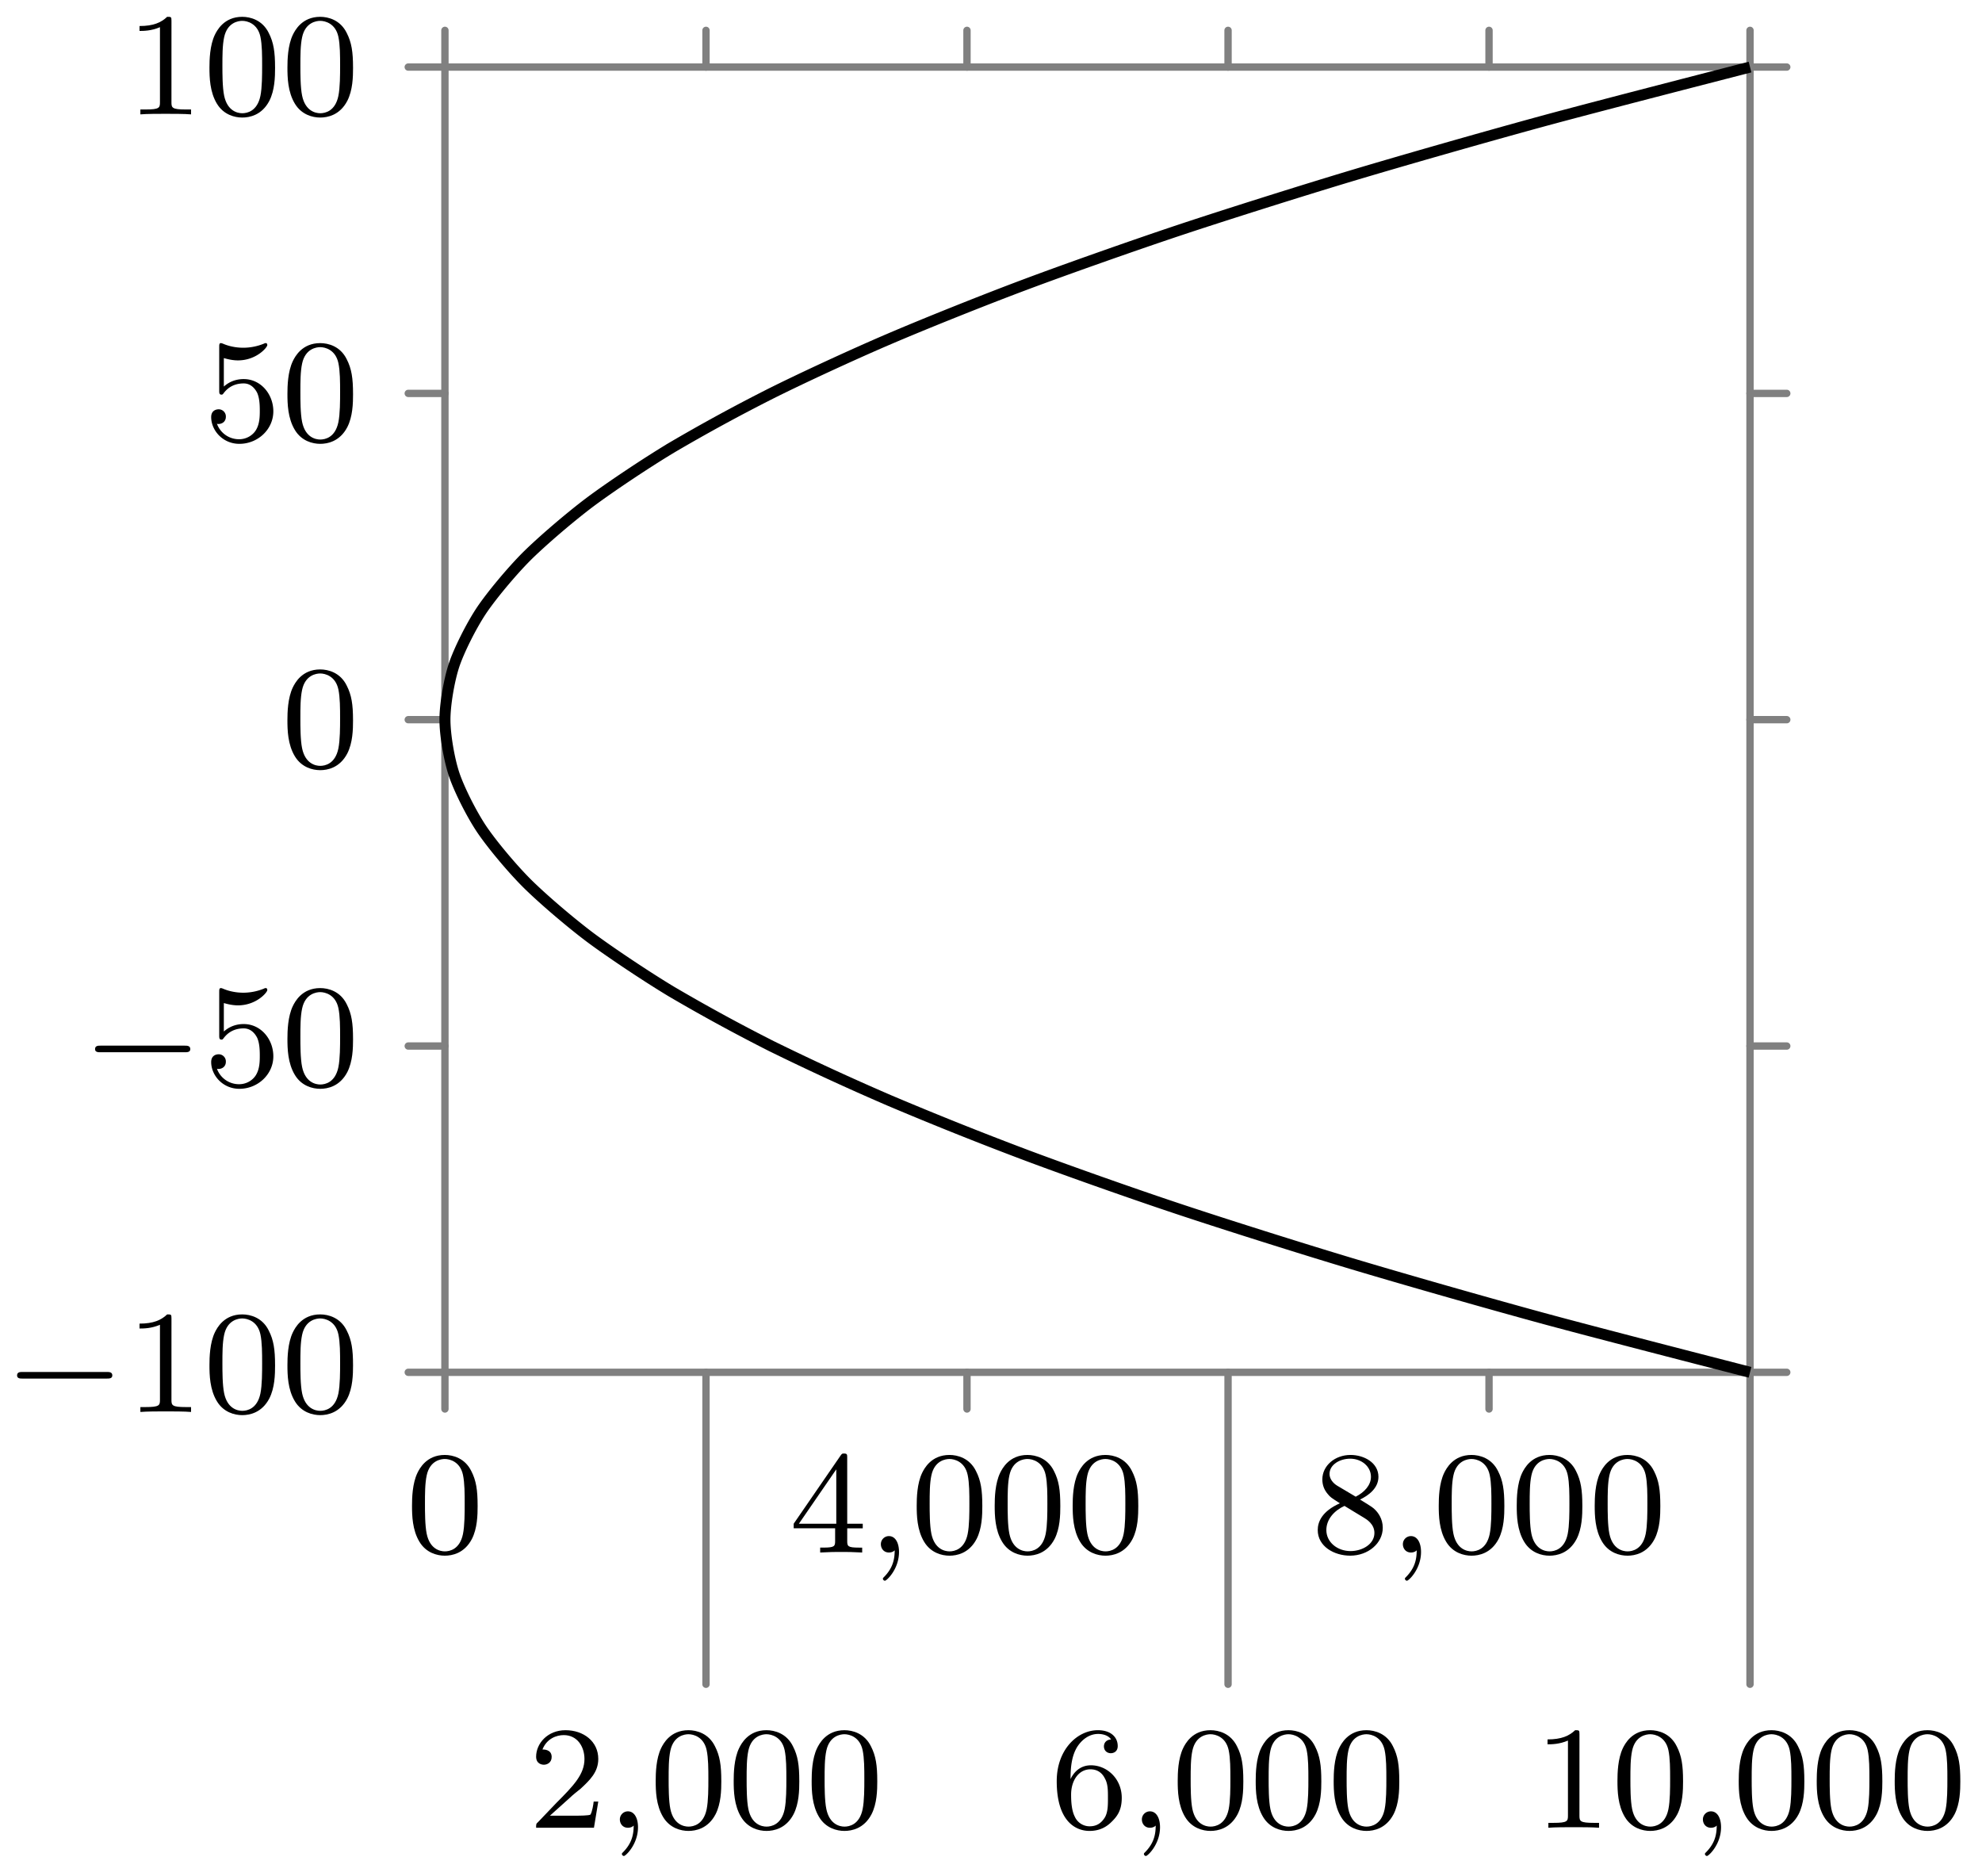 <svg xmlns="http://www.w3.org/2000/svg" xmlns:xlink="http://www.w3.org/1999/xlink" width="143.499" height="135.795" viewBox="0 0 107.624 101.846" version="1.2"><defs><symbol overflow="visible" id="a"><path style="stroke:none" d="M3.89-2.547c0-.844-.078-1.36-.343-1.875-.344-.703-1-.875-1.438-.875-1 0-1.375.75-1.484.969C.344-3.75.328-2.953.328-2.547c0 .531.016 1.328.406 1.969.36.594.954.75 1.375.75.391 0 1.063-.125 1.47-.906.296-.579.312-1.297.312-1.813ZM2.11-.062c-.266 0-.813-.126-.985-.954-.094-.453-.094-1.203-.094-1.625 0-.546 0-1.109.094-1.546.172-.813.781-.891.984-.891.266 0 .829.14.985.86.094.437.094 1.046.094 1.577 0 .47 0 1.188-.094 1.641-.172.828-.719.938-.985.938Zm0 0"/></symbol><symbol overflow="visible" id="b"><path style="stroke:none" d="M2.25-1.625c.125-.125.453-.39.594-.5.484-.453.953-.89.953-1.61 0-.953-.797-1.562-1.781-1.562-.97 0-1.594.719-1.594 1.438 0 .39.312.437.422.437.172 0 .422-.11.422-.422 0-.406-.407-.406-.5-.406.234-.594.765-.781 1.156-.781.734 0 1.125.625 1.125 1.297 0 .828-.578 1.437-1.531 2.39l-1 1.047C.422-.219.422-.203.422 0h3.14l.235-1.422h-.25c-.016.156-.078.547-.172.703-.047.063-.656.063-.781.063H1.172Zm0 0"/></symbol><symbol overflow="visible" id="d"><path style="stroke:none" d="M3.14-5.156c0-.157 0-.219-.171-.219-.094 0-.11 0-.188.11L.234-1.564v.25h2.25v.672c0 .297-.015.375-.64.375h-.172V0c.672-.031.687-.031 1.14-.031.454 0 .47 0 1.141.031v-.266h-.172c-.625 0-.64-.078-.64-.375v-.671h.843v-.25h-.843Zm-.593.64v2.954H.516Zm0 0"/></symbol><symbol overflow="visible" id="e"><path style="stroke:none" d="M1.094-2.64c0-.657.062-1.235.343-1.72.25-.406.657-.734 1.157-.734.156 0 .515.032.703.297-.36.031-.39.297-.39.375 0 .25.187.375.374.375.14 0 .375-.078.375-.39 0-.47-.36-.86-1.078-.86C1.468-5.297.344-4.25.344-2.53.344-.36 1.359.172 2.125.172c.39 0 .797-.11 1.156-.453.328-.313.594-.64.594-1.344 0-1.031-.797-1.766-1.672-1.766-.578 0-.922.36-1.11.75ZM2.125-.079a.88.88 0 0 1-.797-.516c-.187-.36-.203-.89-.203-1.203 0-.781.422-1.375 1.047-1.375.39 0 .64.203.781.485.172.296.172.656.172 1.062s0 .75-.156 1.047c-.219.36-.485.5-.844.5Zm0 0"/></symbol><symbol overflow="visible" id="f"><path style="stroke:none" d="M2.64-2.875c.454-.219 1-.61 1-1.234 0-.766-.78-1.188-1.515-1.188-.844 0-1.531.578-1.531 1.328 0 .297.094.563.297.797.14.172.171.188.656.5C.563-2.234.344-1.656.344-1.219c0 .89.89 1.39 1.765 1.39.97 0 1.766-.671 1.766-1.515 0-.5-.266-.828-.406-.968-.125-.126-.14-.141-.828-.563Zm-1.234-.75c-.234-.14-.422-.375-.422-.64 0-.5.547-.829 1.125-.829.61 0 1.125.422 1.125.985 0 .453-.359.843-.828 1.078Zm.39 1.094c.032.015.938.578 1.079.656.125.078.547.328.547.813 0 .609-.656.984-1.297.984-.719 0-1.313-.484-1.313-1.14 0-.595.438-1.063.985-1.313Zm0 0"/></symbol><symbol overflow="visible" id="g"><path style="stroke:none" d="M2.5-5.078c0-.219-.016-.219-.234-.219-.329.313-.75.5-1.5.5v.266c.218 0 .64 0 1.109-.203v4.078c0 .297-.031.39-.781.39H.812V0c.329-.031 1.016-.031 1.375-.031.36 0 1.047 0 1.376.031v-.266H3.28c-.75 0-.781-.093-.781-.39Zm0 0"/></symbol><symbol overflow="visible" id="i"><path style="stroke:none" d="M1.11-4.484c.109.03.421.125.765.125 1 0 1.594-.704 1.594-.829 0-.093-.047-.109-.094-.109-.016 0-.031 0-.094.031a2.982 2.982 0 0 1-1.11.22c-.468 0-.858-.11-1.108-.22-.079-.03-.094-.03-.11-.03-.094 0-.094.077-.094.234v2.328c0 .14 0 .234.125.234.063 0 .079-.031.125-.094.094-.11.391-.515 1.079-.515.437 0 .656.359.734.515.125.281.14.656.14.953 0 .297 0 .735-.218 1.079-.156.25-.485.484-.906.484A1.271 1.271 0 0 1 .734-.922c.016.016.079.016.079.016.218 0 .406-.14.406-.39a.388.388 0 0 0-.39-.407c-.157 0-.407.078-.407.422 0 .718.625 1.453 1.531 1.453 1 0 1.844-.781 1.844-1.766 0-.922-.672-1.75-1.61-1.75-.39 0-.765.125-1.078.406Zm0 0"/></symbol><symbol overflow="visible" id="c"><path style="stroke:none" d="M1.484-.125c0 .516-.109.984-.593 1.469-.032.031-.047.047-.047.078 0 .062.062.11.11.11.093 0 .765-.626.765-1.563 0-.5-.203-.86-.547-.86a.436.436 0 0 0-.438.438c0 .234.157.453.438.453.203 0 .312-.11.312-.125Zm0 0"/></symbol><symbol overflow="visible" id="h"><path style="stroke:none" d="M5.563-1.813c.14 0 .312 0 .312-.171 0-.188-.172-.188-.313-.188H1c-.125 0-.297 0-.297.188 0 .171.172.171.297.171Zm0 0"/></symbol></defs><path style="fill:none;stroke-width:.399;stroke-linecap:round;stroke-linejoin:miter;stroke:gray;stroke-opacity:1;stroke-miterlimit:10" d="M-.002-1.992V0M14.174-16.937V0M28.346-1.992V0M42.522-16.937V0M56.693-1.992V0M70.865-16.937V0M-.002 70.867v1.993M14.174 70.867v1.993M28.346 70.867v1.993M42.522 70.867v1.993M56.693 70.867v1.993M70.865 70.867v1.993M-1.994 0h1.992M-1.994 17.715h1.992M-1.994 35.434h1.992M-1.994 53.149h1.992M-1.994 70.867h1.992M70.865 0h1.996M70.865 17.715h1.996M70.865 35.434h1.996M70.865 53.149h1.996M70.865 70.867h1.996" transform="matrix(1 0 0 -1 24.162 74.508)"/><path style="fill:none;stroke-width:.399;stroke-linecap:butt;stroke-linejoin:miter;stroke:gray;stroke-opacity:1;stroke-miterlimit:10" d="M-.002 0h70.867M-.002 70.867h70.867M-.002 0v70.867M70.865 0v70.867" transform="matrix(1 0 0 -1 24.162 74.508)"/><path style="fill:none;stroke-width:.598;stroke-linecap:butt;stroke-linejoin:miter;stroke:#000;stroke-opacity:1;stroke-miterlimit:10" d="M70.865 0S62.553 2.133 59.55 2.953c-3.004.82-7.606 2.133-10.336 2.953-2.73.82-6.89 2.133-9.352 2.954-2.457.816-6.18 2.132-8.363 2.953a197.559 197.559 0 0 0-7.383 2.953 142.44 142.44 0 0 0-6.398 2.949 99.366 99.366 0 0 0-5.414 2.953c-1.363.82-3.336 2.137-4.43 2.953-1.09.82-2.625 2.133-3.445 2.953-.817.82-1.914 2.133-2.461 2.954-.543.82-1.203 2.132-1.477 2.953-.27.82-.492 2.132-.492 2.953 0 .82.223 2.133.492 2.953.274.82.934 2.133 1.477 2.953.547.82 1.644 2.133 2.46 2.953.821.817 2.356 2.133 3.446 2.953 1.094.817 3.063 2.133 4.43 2.953a96.805 96.805 0 0 0 5.414 2.95c1.637.82 4.484 2.136 6.398 2.953 1.91.82 5.196 2.136 7.383 2.953 2.184.82 5.906 2.133 8.363 2.953 2.461.82 6.622 2.133 9.352 2.953 2.73.82 7.332 2.133 10.336 2.953 3.004.82 11.316 2.953 11.316 2.953" transform="matrix(1 0 0 -1 24.162 74.508)"/><use xlink:href="#a" x="22.045" y="84.292" style="fill:#000;fill-opacity:1"/><use xlink:href="#b" x="28.69" y="99.236" style="fill:#000;fill-opacity:1"/><use xlink:href="#c" x="32.925" y="99.236" style="fill:#000;fill-opacity:1"/><g style="fill:#000;fill-opacity:1"><use xlink:href="#a" x="35.277" y="99.236"/><use xlink:href="#a" x="39.512" y="99.236"/><use xlink:href="#a" x="43.746" y="99.236"/></g><use xlink:href="#d" x="42.864" y="84.292" style="fill:#000;fill-opacity:1"/><use xlink:href="#c" x="47.098" y="84.292" style="fill:#000;fill-opacity:1"/><g style="fill:#000;fill-opacity:1"><use xlink:href="#a" x="49.45" y="84.292"/><use xlink:href="#a" x="53.685" y="84.292"/><use xlink:href="#a" x="57.919" y="84.292"/></g><use xlink:href="#e" x="57.037" y="99.236" style="fill:#000;fill-opacity:1"/><use xlink:href="#c" x="61.271" y="99.236" style="fill:#000;fill-opacity:1"/><g style="fill:#000;fill-opacity:1"><use xlink:href="#a" x="63.623" y="99.236"/><use xlink:href="#a" x="67.858" y="99.236"/><use xlink:href="#a" x="72.092" y="99.236"/></g><use xlink:href="#f" x="71.21" y="84.292" style="fill:#000;fill-opacity:1"/><use xlink:href="#c" x="75.444" y="84.292" style="fill:#000;fill-opacity:1"/><g style="fill:#000;fill-opacity:1"><use xlink:href="#a" x="77.797" y="84.292"/><use xlink:href="#a" x="82.032" y="84.292"/><use xlink:href="#a" x="86.266" y="84.292"/></g><g style="fill:#000;fill-opacity:1"><use xlink:href="#g" x="83.266" y="99.236"/><use xlink:href="#a" x="87.501" y="99.236"/></g><use xlink:href="#c" x="91.735" y="99.236" style="fill:#000;fill-opacity:1"/><g style="fill:#000;fill-opacity:1"><use xlink:href="#a" x="94.087" y="99.236"/><use xlink:href="#a" x="98.322" y="99.236"/><use xlink:href="#a" x="102.556" y="99.236"/></g><use xlink:href="#h" x=".224" y="76.661" style="fill:#000;fill-opacity:1"/><g style="fill:#000;fill-opacity:1"><use xlink:href="#g" x="6.811" y="76.661"/><use xlink:href="#a" x="11.046" y="76.661"/><use xlink:href="#a" x="15.28" y="76.661"/></g><use xlink:href="#h" x="4.458" y="58.944" style="fill:#000;fill-opacity:1"/><g style="fill:#000;fill-opacity:1"><use xlink:href="#i" x="11.045" y="58.944"/><use xlink:href="#a" x="15.28" y="58.944"/></g><use xlink:href="#a" x="15.279" y="41.643" style="fill:#000;fill-opacity:1"/><g style="fill:#000;fill-opacity:1"><use xlink:href="#i" x="11.045" y="23.926"/><use xlink:href="#a" x="15.28" y="23.926"/></g><g style="fill:#000;fill-opacity:1"><use xlink:href="#g" x="6.811" y="6.21"/><use xlink:href="#a" x="11.046" y="6.21"/><use xlink:href="#a" x="15.28" y="6.21"/></g></svg>